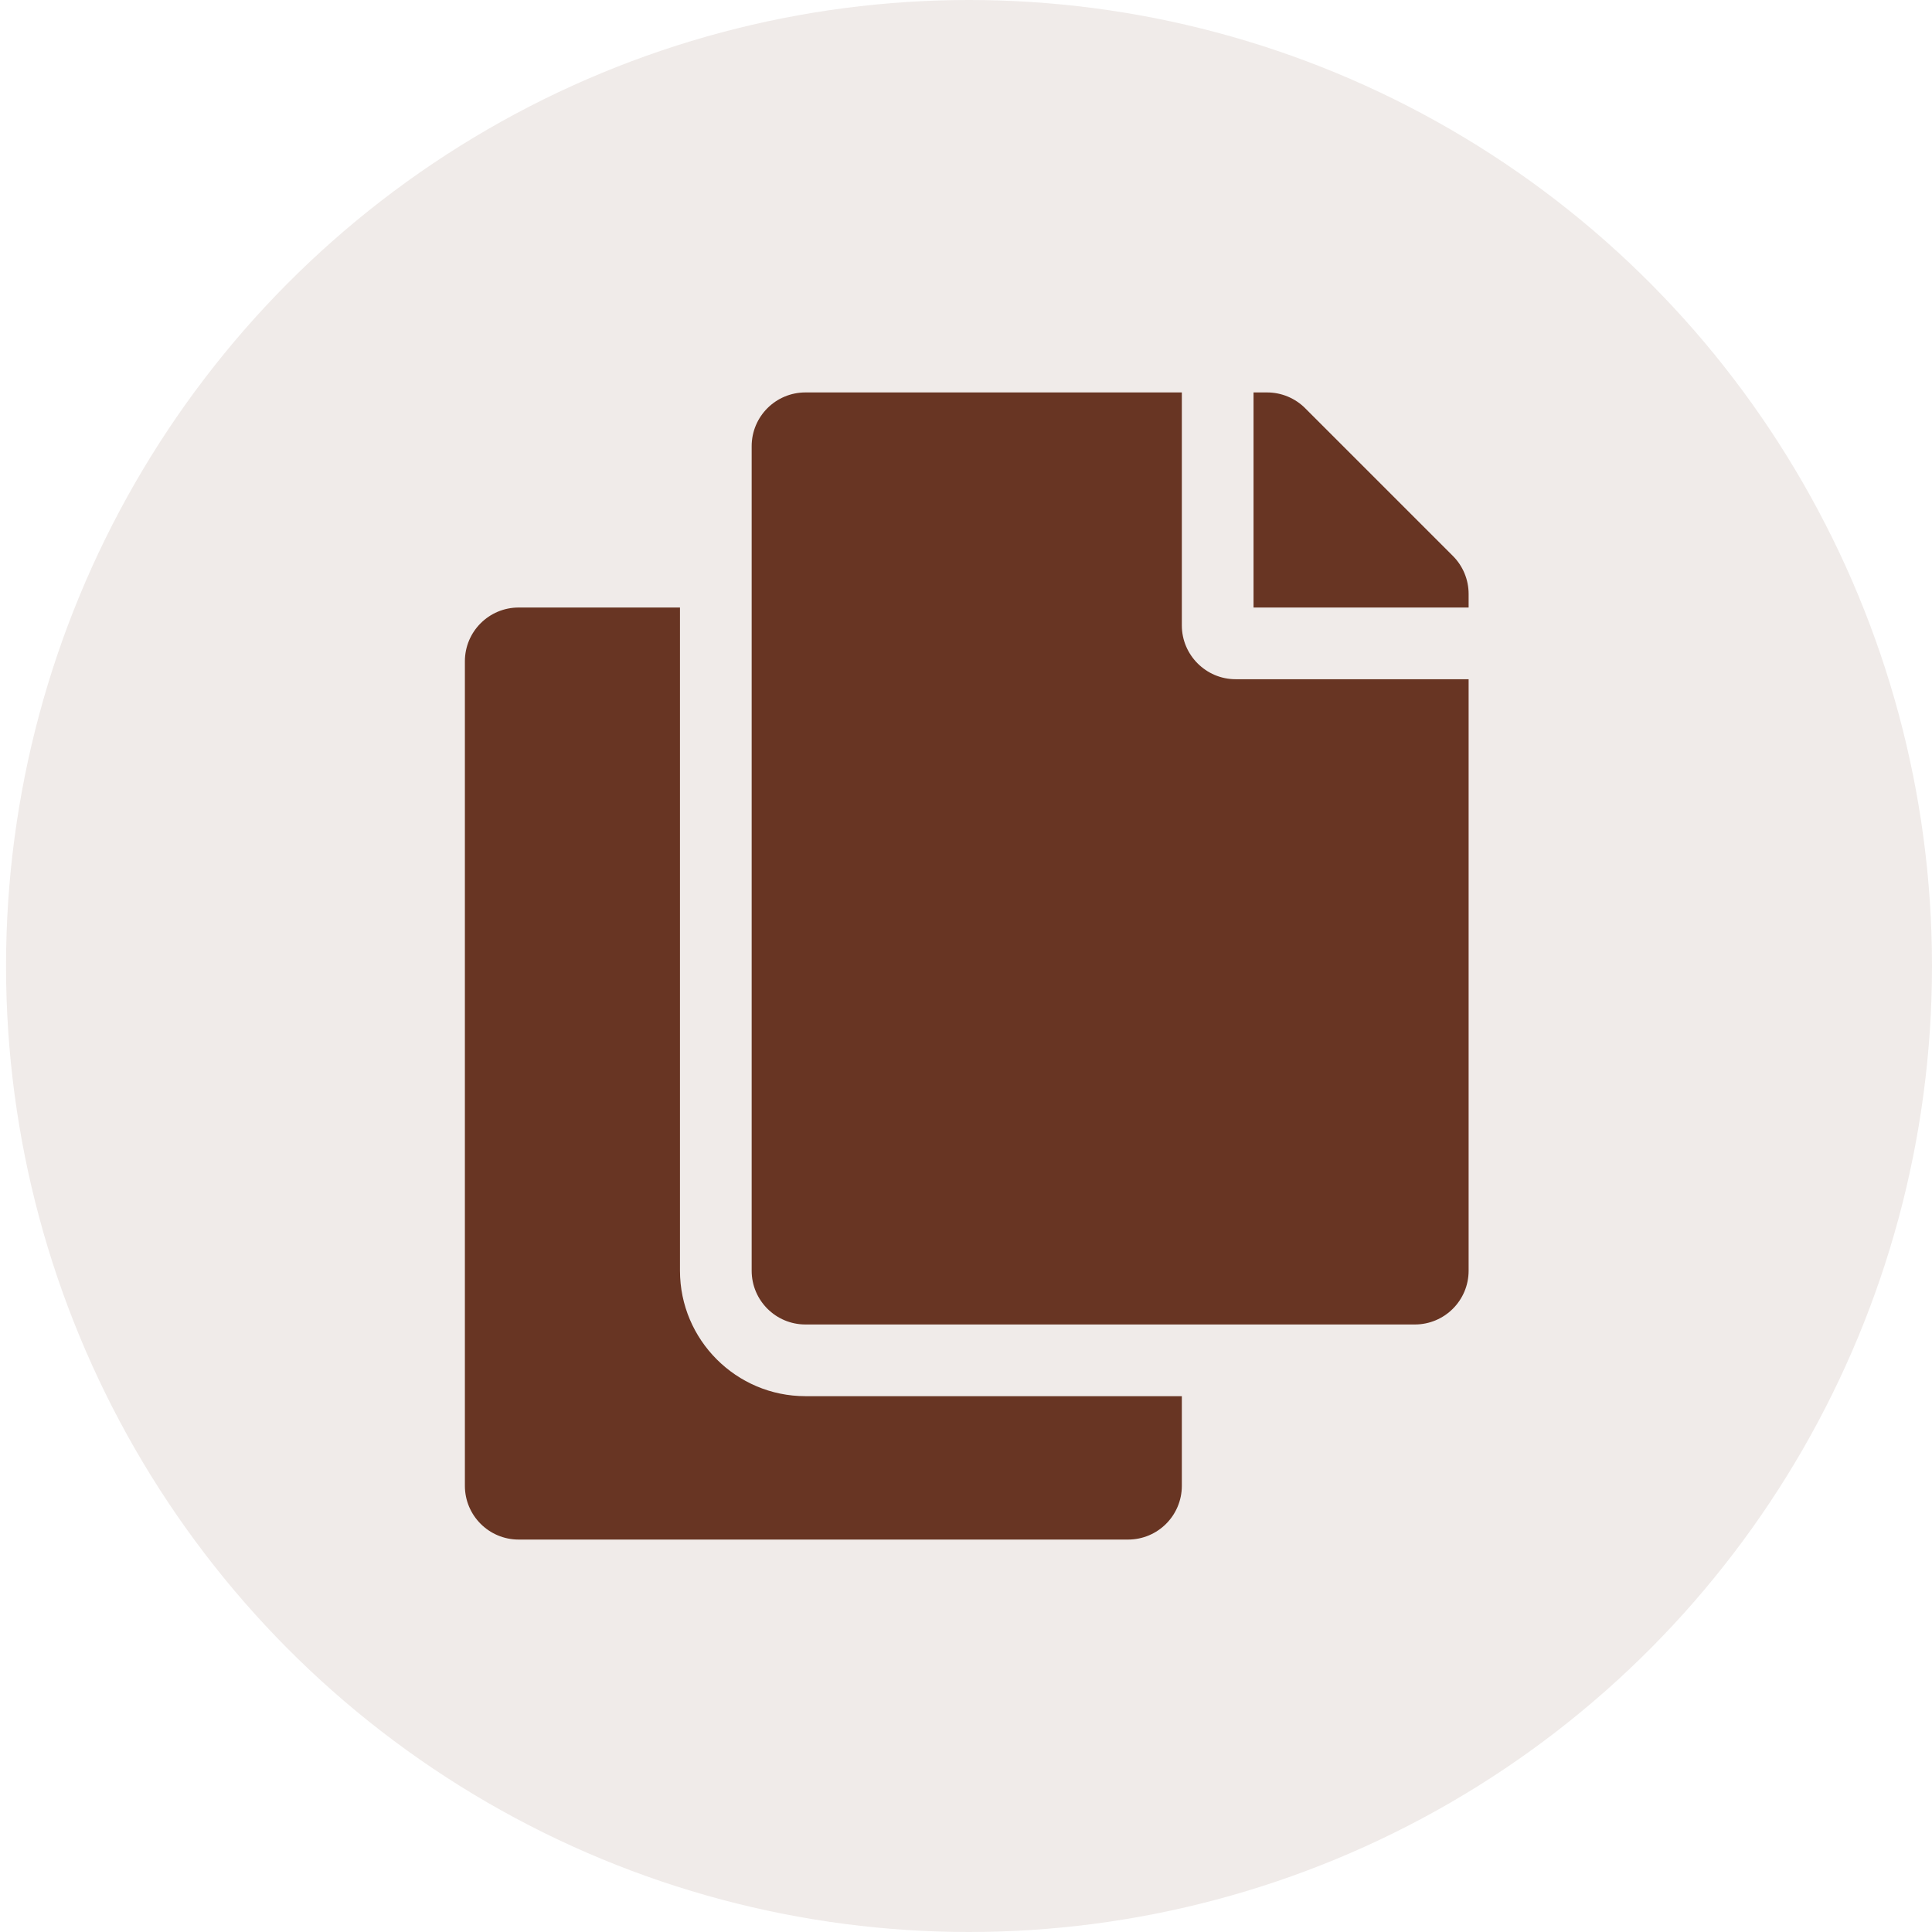 <?xml version="1.0" encoding="UTF-8"?>
<svg width="320px" height="320px" viewBox="0 0 320 320" version="1.1" xmlns="http://www.w3.org/2000/svg" xmlns:xlink="http://www.w3.org/1999/xlink">
    <title>copy</title>
    <g id="copy" stroke="none" stroke-width="1" fill="none" fill-rule="evenodd">
        <ellipse id="Oval-Copy-3" fill-opacity="0.1" fill="#683523" cx="160.5" cy="160" rx="159.5" ry="160"></ellipse>
        <path d="M195.75,231.25 L195.75,246.094 C195.75,251.013 191.763,255 186.844,255 L85.906,255 C80.987,255 77,251.013 77,246.094 L77,109.531 C77,104.612 80.987,100.625 85.906,100.625 L112.625,100.625 L112.625,210.469 C112.625,221.928 121.947,231.25 133.406,231.25 L195.75,231.25 Z M195.75,103.594 L195.75,65 L133.406,65 C128.487,65 124.5,68.987 124.5,73.906 L124.5,210.469 C124.5,215.388 128.487,219.375 133.406,219.375 L234.344,219.375 C239.263,219.375 243.25,215.388 243.25,210.469 L243.25,112.5 L204.656,112.5 C199.758,112.5 195.75,108.492 195.75,103.594 Z M240.642,92.079 L216.171,67.608 C214.501,65.938 212.235,65 209.873,65 L207.625,65 L207.625,100.625 L243.25,100.625 L243.25,98.377 C243.25,96.015 242.312,93.749 240.642,92.079 L240.642,92.079 Z" id="Shape" fill="#683523" fill-rule="nonzero"></path>
    </g>
</svg>